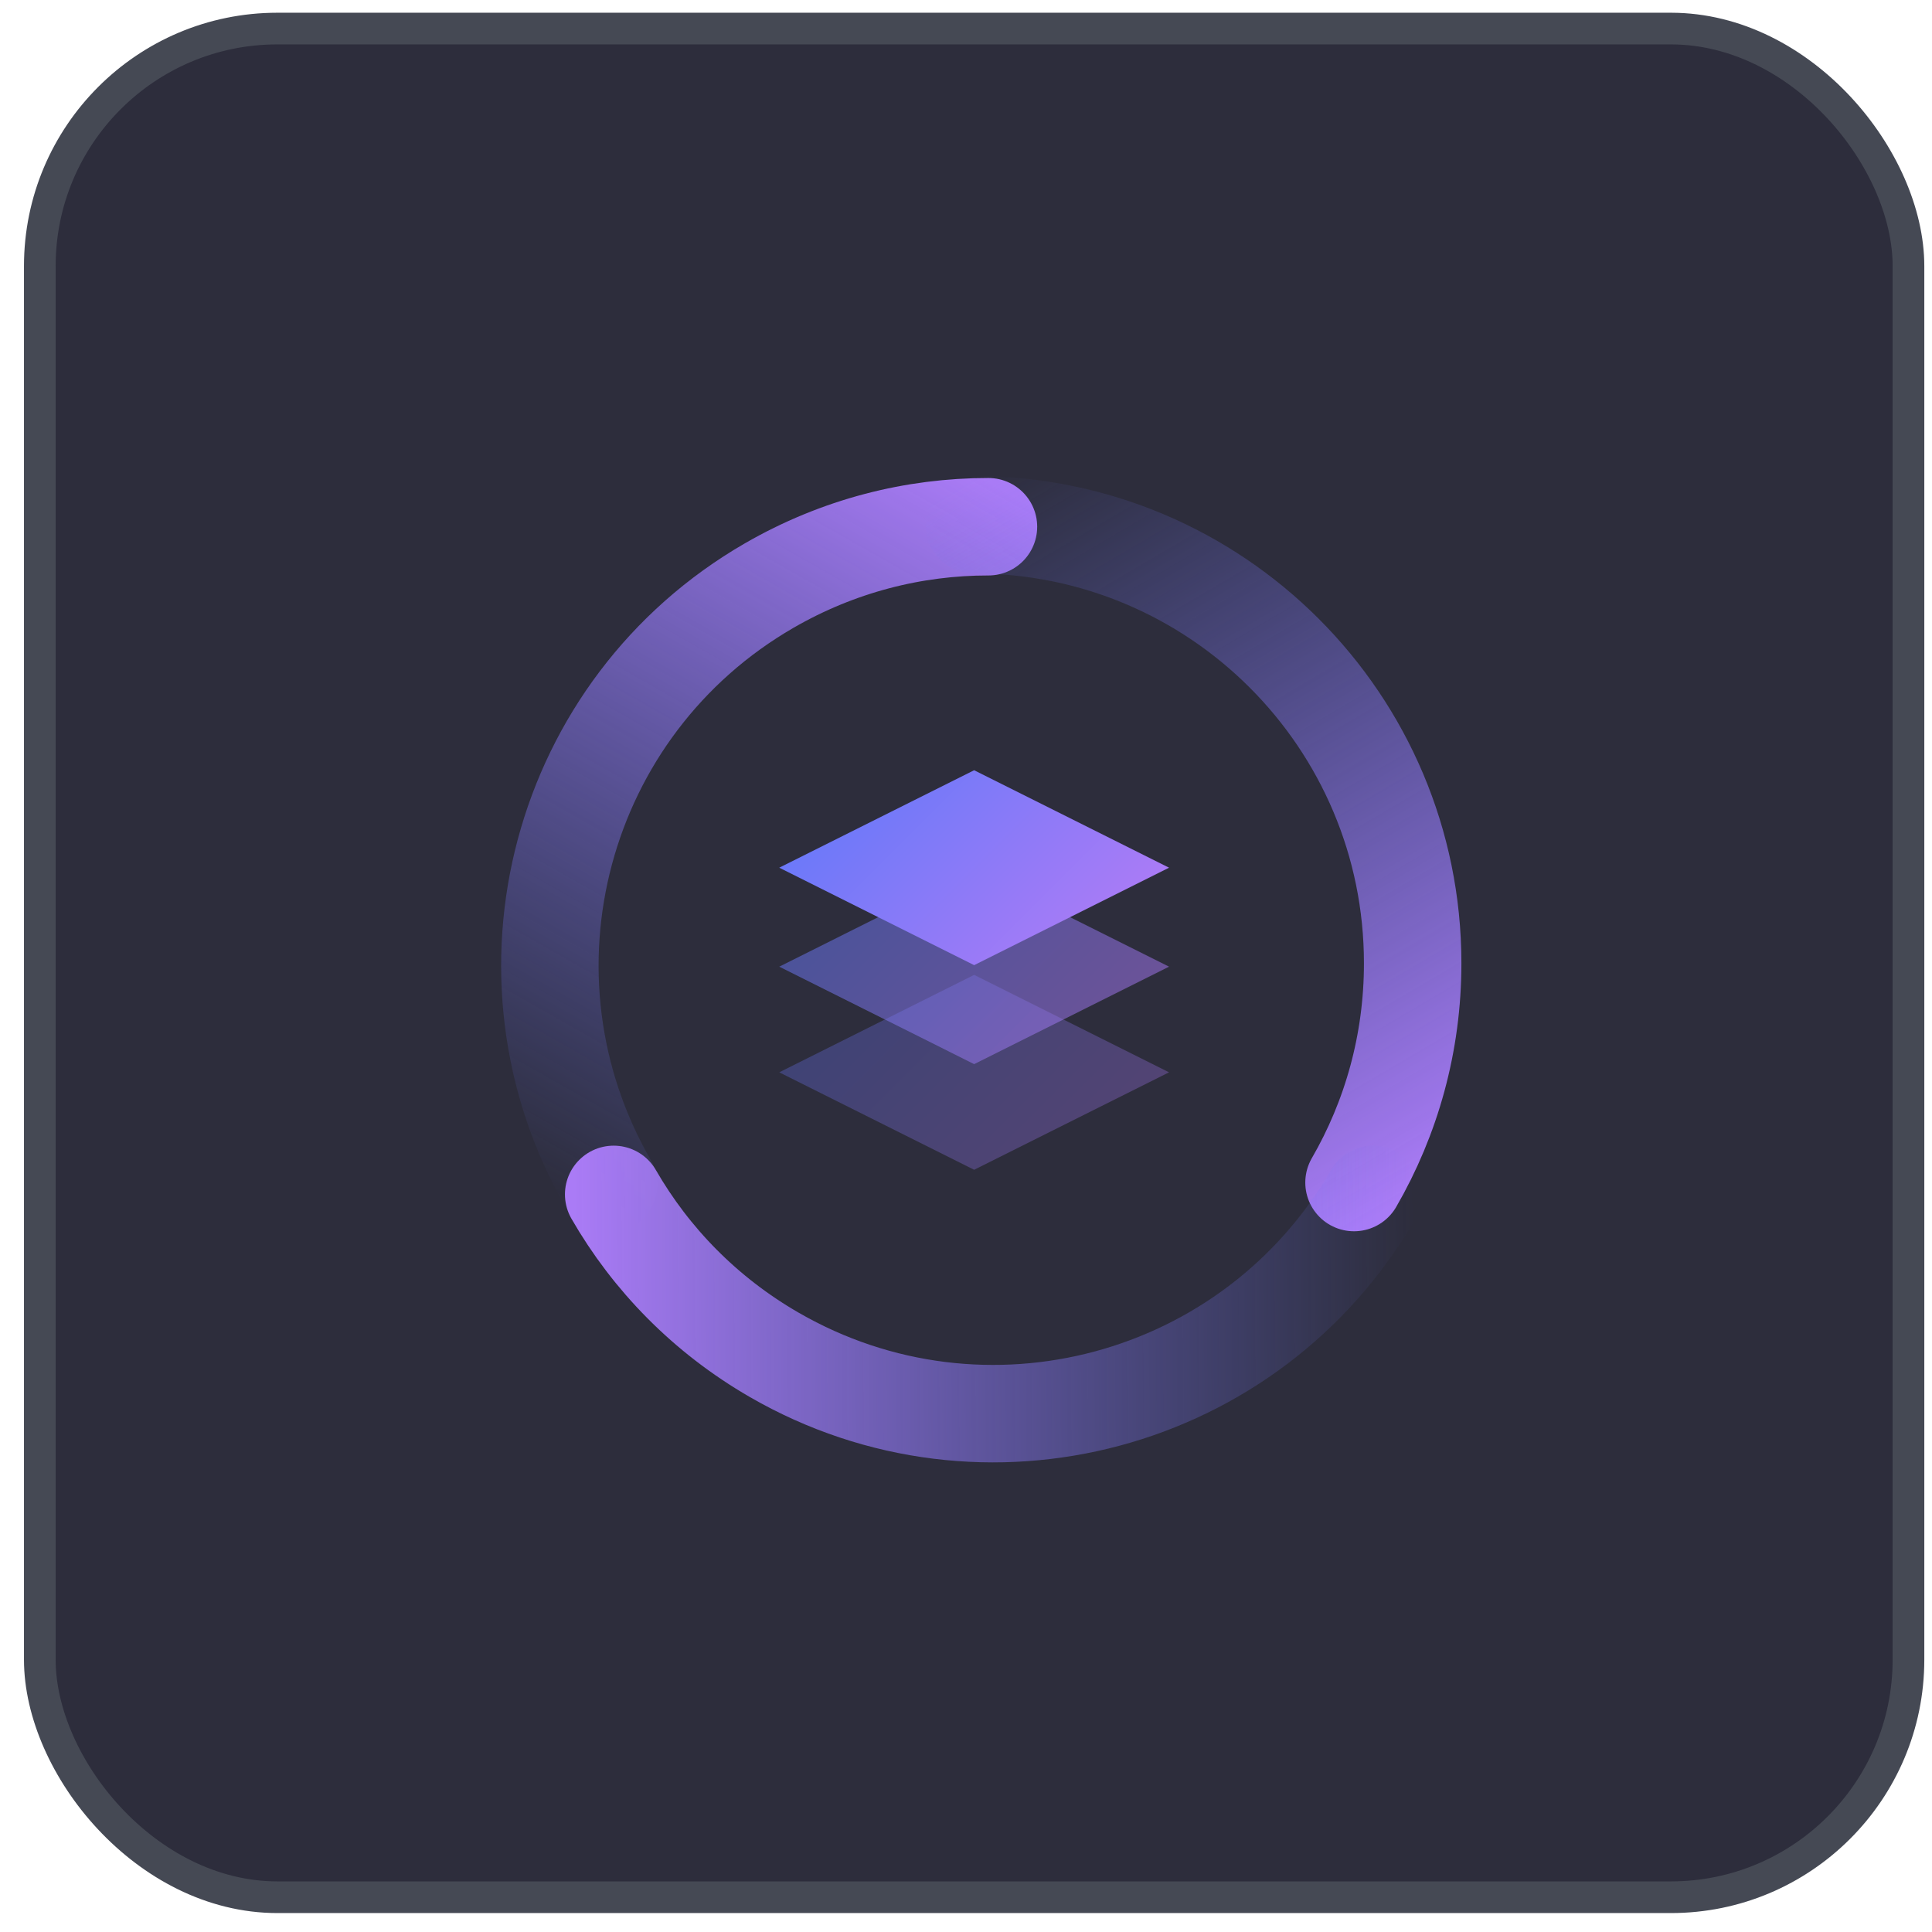 <svg width="61" height="61" viewBox="0 0 61 61" fill="none" xmlns="http://www.w3.org/2000/svg">
<rect x="1.257" y="0.902" width="59" height="59" rx="7.5" fill="#2D2D3C"/>
<mask id="mask0_295_3135" style="mask-type:alpha" maskUnits="userSpaceOnUse" x="13" y="13" width="35" height="35">
<rect x="13.835" y="13.479" width="33.846" height="33.846" fill="#D9D9D9"/>
</mask>
<g mask="url(#mask0_295_3135)">
<path opacity="0.3" d="M30.757 30.78L36.911 33.857L30.757 36.934L24.604 33.857L30.757 30.78Z" fill="url(#paint0_linear_295_3135)"/>
<path opacity="0.5" d="M30.757 27.444L36.911 30.521L30.757 33.598L24.604 30.521L30.757 27.444Z" fill="url(#paint1_linear_295_3135)"/>
<path d="M30.757 24.319L36.911 27.396L30.757 30.473L24.604 27.396L30.757 24.319Z" fill="url(#paint2_linear_295_3135)"/>
<path d="M19.219 37.402C15.395 30.78 17.664 22.312 24.287 18.488C26.471 17.227 28.856 16.629 31.209 16.631" stroke="url(#paint3_linear_295_3135)" stroke-width="3.077" stroke-linecap="round"/>
<path d="M30.757 16.568C38.404 16.568 44.603 22.767 44.603 30.415C44.603 32.937 43.929 35.301 42.751 37.337" stroke="url(#paint4_linear_295_3135)" stroke-width="3.077" stroke-linecap="round"/>
<path d="M43.359 37.709C39.536 44.331 31.068 46.6 24.445 42.777C22.261 41.516 20.55 39.75 19.376 37.711" stroke="url(#paint5_linear_295_3135)" stroke-width="3.077" stroke-linecap="round"/>
</g>
<rect x="1.257" y="0.902" width="59" height="59" rx="7.5" stroke="#454954"/>
<defs>
<linearGradient id="paint0_linear_295_3135" x1="27.75" y1="30.71" x2="33.904" y2="36.864" gradientUnits="userSpaceOnUse">
<stop stop-color="#6C79F9"/>
<stop offset="1" stop-color="#AA7BF6"/>
</linearGradient>
<linearGradient id="paint1_linear_295_3135" x1="27.75" y1="27.374" x2="33.904" y2="33.528" gradientUnits="userSpaceOnUse">
<stop stop-color="#6C79F9"/>
<stop offset="1" stop-color="#AA7BF6"/>
</linearGradient>
<linearGradient id="paint2_linear_295_3135" x1="27.75" y1="24.249" x2="33.904" y2="30.403" gradientUnits="userSpaceOnUse">
<stop stop-color="#6C79F9"/>
<stop offset="1" stop-color="#AA7BF6"/>
</linearGradient>
<linearGradient id="paint3_linear_295_3135" x1="19.219" y1="38.875" x2="32.296" y2="15.798" gradientUnits="userSpaceOnUse">
<stop stop-color="#6C79F9" stop-opacity="0"/>
<stop offset="1" stop-color="#AA7BF6"/>
</linearGradient>
<linearGradient id="paint4_linear_295_3135" x1="29.482" y1="15.832" x2="42.929" y2="38.696" gradientUnits="userSpaceOnUse">
<stop stop-color="#6C79F9" stop-opacity="0"/>
<stop offset="1" stop-color="#AA7BF6"/>
</linearGradient>
<linearGradient id="paint5_linear_295_3135" x1="44.635" y1="36.973" x2="18.111" y2="37.186" gradientUnits="userSpaceOnUse">
<stop stop-color="#6C79F9" stop-opacity="0"/>
<stop offset="1" stop-color="#AA7BF6"/>
</linearGradient>
</defs>
</svg>

